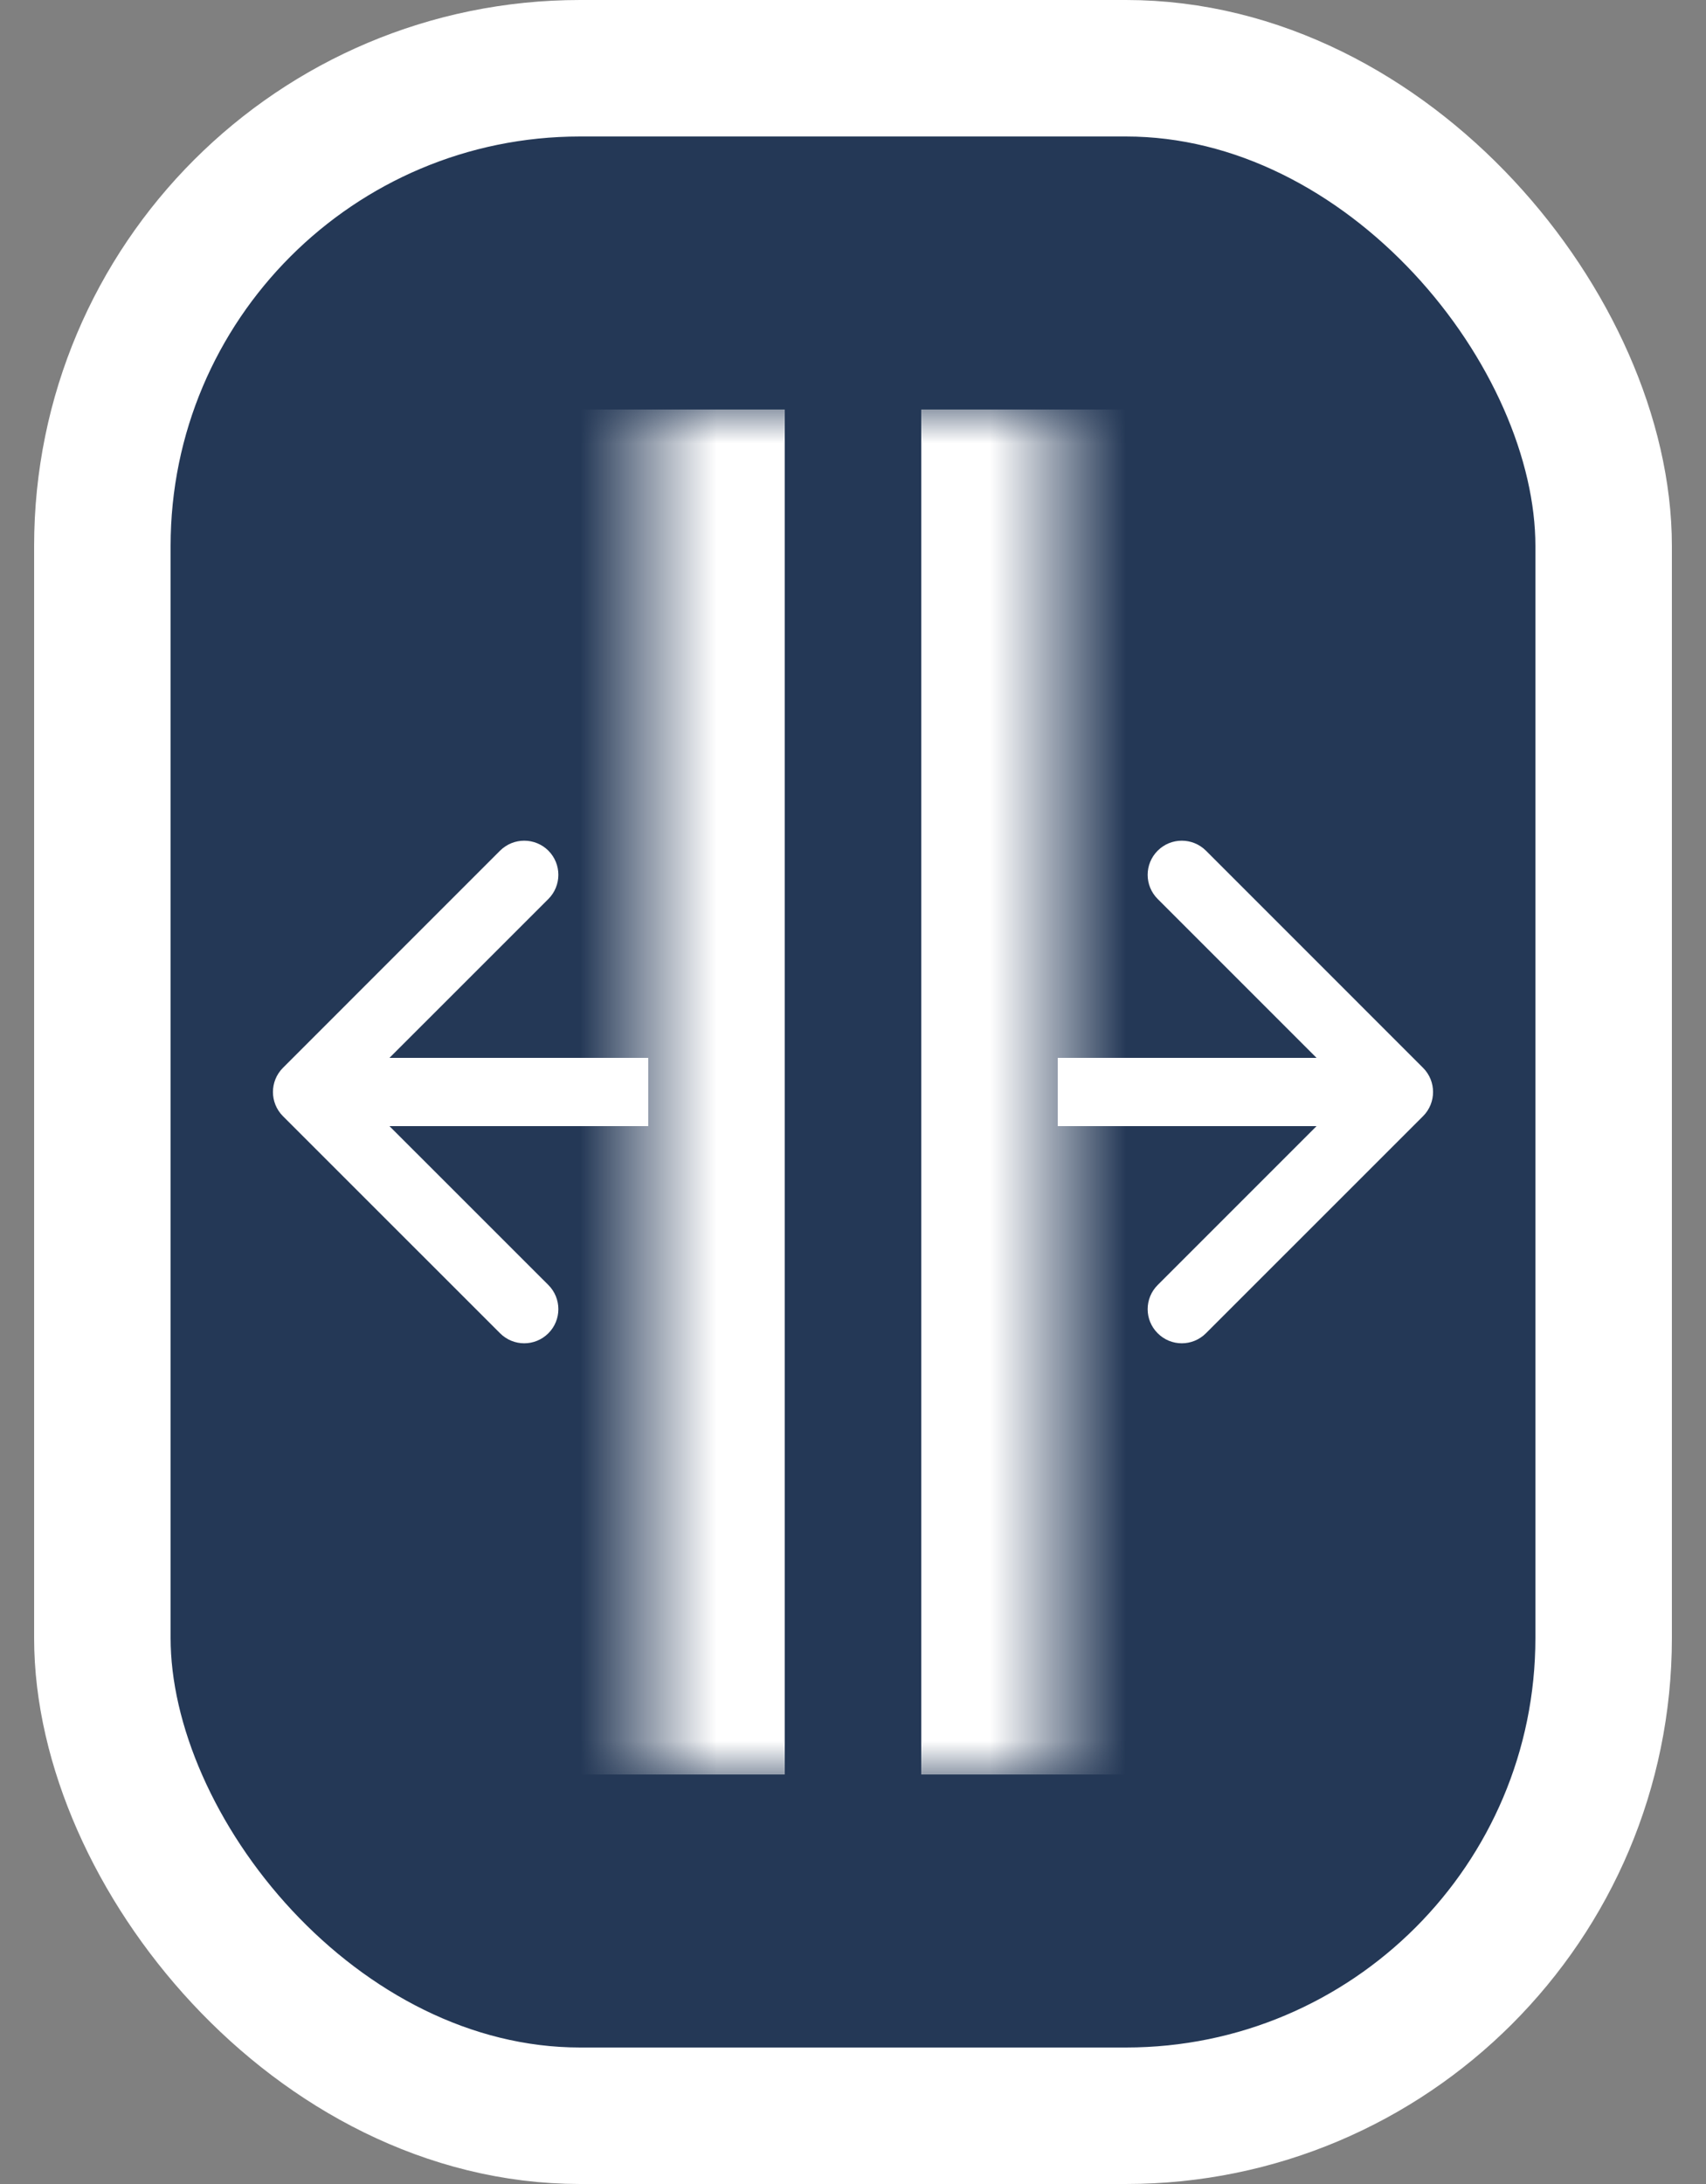 <svg width="25" height="32" viewBox="0 0 25 32" fill="none" xmlns="http://www.w3.org/2000/svg">
<rect x="0" y="0" width="25" height="32" fill="#808080" stroke="none"/>
<rect x="1.5" y="1" width="22" height="30" rx="7" fill="#243856"/>
<rect x="1.5" y="1" width="22" height="30" rx="7" stroke="white" stroke-width="2"/>
<path d="M4.146 15.646C3.951 15.842 3.951 16.158 4.146 16.354L7.328 19.535C7.524 19.731 7.84 19.731 8.036 19.535C8.231 19.34 8.231 19.024 8.036 18.828L5.207 16L8.036 13.172C8.231 12.976 8.231 12.66 8.036 12.464C7.84 12.269 7.524 12.269 7.328 12.464L4.146 15.646ZM20.854 16.354C21.049 16.158 21.049 15.842 20.854 15.646L17.672 12.464C17.476 12.269 17.16 12.269 16.965 12.464C16.769 12.66 16.769 12.976 16.965 13.172L19.793 16L16.965 18.828C16.769 19.024 16.769 19.34 16.965 19.535C17.16 19.731 17.476 19.731 17.672 19.535L20.854 16.354ZM4.5 16.5H20.5V15.5H4.5V16.5Z" fill="white"/>
<mask id="path-3-inside-1_1019_60644" fill="white">
<path d="M9.5 6H15.5V26H9.5V6Z"/>
</mask>
<path d="M9.5 6H15.5V26H9.5V6Z" fill="#243856"/>
<path d="M13.5 6V26H17.5V6H13.5ZM11.5 26V6H7.5V26H11.5Z" fill="white" mask="url(#path-3-inside-1_1019_60644)"/>
</svg>
